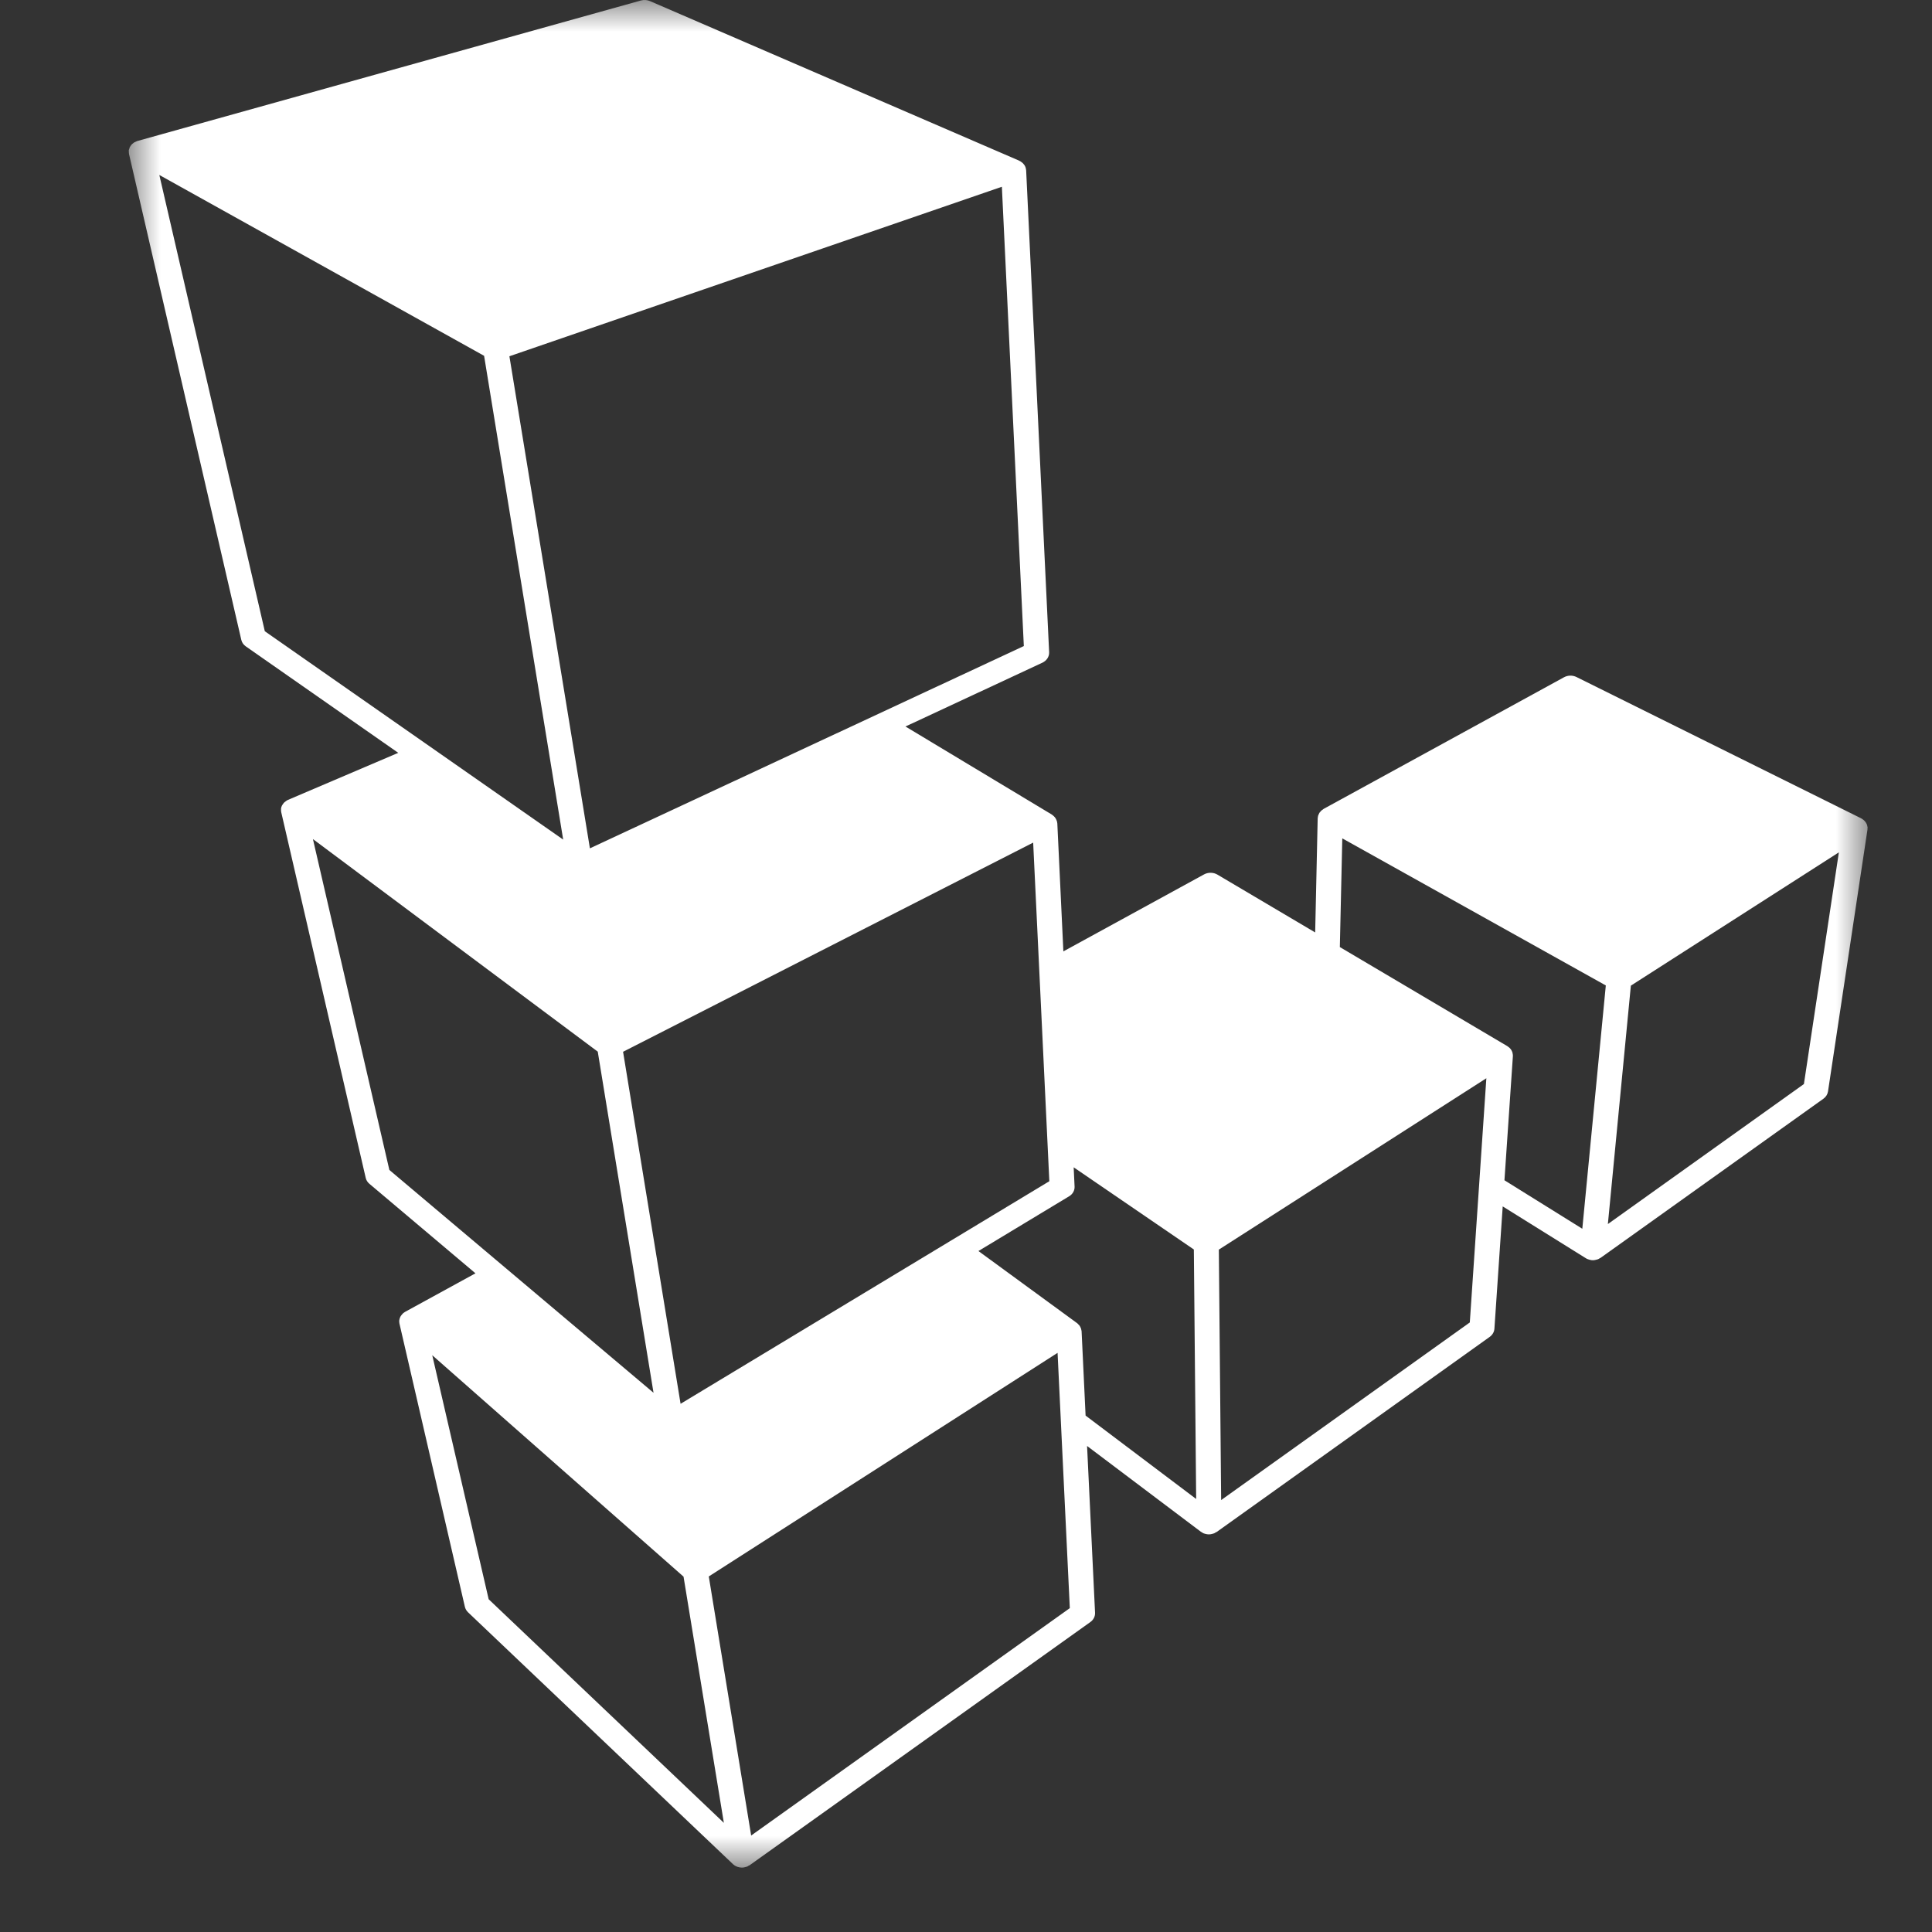 <?xml version="1.0" encoding="UTF-8"?>
<svg width="30px" height="30px" viewBox="0 0 30 30" version="1.1" xmlns="http://www.w3.org/2000/svg" xmlns:xlink="http://www.w3.org/1999/xlink">
    <rect x="0" y="0" width="30" height="30" fill="#333333" stroke="none"/>
    <!-- Generator: Sketch 55.2 (78181) - https://sketchapp.com -->
    <title>Artboard</title>
    <desc>Created with Sketch.</desc>
    <defs>
        <polygon id="path-1" points="0 0 27 0 27 29 0 29"></polygon>
    </defs>
    <g id="Artboard" stroke="none" stroke-width="1" fill="none" fill-rule="evenodd">
        <g id="Group-17" transform="translate(2, 0)">
            <mask id="mask-2" fill="white">
                <use xlink:href="#path-1"></use>
            </mask>
            <g id="Clip-15"></g>
            <path d="M26.011,16.833 L22.967,19.007 L23.324,15.305 L26.554,13.235 L26.011,16.833 Z M22.57,19.08 L21.361,18.327 L21.492,16.4 C21.492,16.398 21.491,16.396 21.491,16.394 C21.491,16.391 21.492,16.389 21.492,16.386 C21.492,16.378 21.49,16.37 21.488,16.362 C21.488,16.357 21.488,16.353 21.486,16.348 C21.478,16.318 21.462,16.291 21.438,16.269 C21.435,16.266 21.43,16.263 21.426,16.26 C21.419,16.255 21.413,16.249 21.405,16.244 L18.805,14.706 L18.843,13.018 L22.935,15.302 L22.57,19.08 Z M20.823,20.535 L16.962,23.293 L16.926,19.404 L21.08,16.743 L20.823,20.535 Z M14.857,21.981 L14.795,20.672 C14.795,20.668 14.793,20.665 14.793,20.661 C14.792,20.652 14.79,20.643 14.787,20.634 C14.786,20.629 14.784,20.623 14.781,20.618 C14.778,20.61 14.773,20.602 14.769,20.594 C14.765,20.589 14.763,20.584 14.759,20.58 C14.753,20.572 14.746,20.565 14.738,20.558 C14.734,20.554 14.731,20.551 14.727,20.547 C14.726,20.546 14.725,20.545 14.724,20.545 L13.193,19.426 L14.601,18.576 C14.657,18.543 14.689,18.485 14.686,18.425 L14.672,18.126 L16.538,19.402 L16.574,23.276 L14.857,21.981 Z M9.664,28.502 L9.664,28.502 L9.006,24.479 L14.422,21.007 L14.612,24.971 L9.664,28.502 Z M5.588,24.833 L4.712,21.044 L8.614,24.482 L9.24,28.305 L5.588,24.833 Z M4.046,18.167 L2.859,13.029 L7.282,16.33 L8.148,21.627 L4.046,18.167 Z M2.112,9.802 L0.474,2.717 L5.517,5.525 L6.745,13.037 L6.745,13.037 L2.112,9.802 Z M5.91,5.532 L13.557,2.9 L13.898,10.032 L7.16,13.173 L5.91,5.532 Z M14.043,13.084 L14.043,13.084 L14.294,18.342 L8.568,21.798 L7.675,16.332 L14.043,13.084 Z M27,12.849 C27,12.846 26.998,12.843 26.998,12.84 C26.997,12.833 26.996,12.827 26.994,12.821 C26.992,12.811 26.989,12.802 26.985,12.794 C26.982,12.788 26.979,12.782 26.976,12.777 C26.971,12.768 26.964,12.76 26.958,12.753 C26.954,12.748 26.95,12.743 26.945,12.739 C26.937,12.731 26.927,12.725 26.917,12.718 C26.913,12.716 26.91,12.713 26.906,12.71 C26.905,12.71 26.904,12.71 26.903,12.709 C26.902,12.709 26.901,12.708 26.9,12.707 L22.48,10.513 C22.419,10.483 22.345,10.484 22.285,10.517 L18.554,12.56 C18.548,12.564 18.543,12.568 18.537,12.573 C18.531,12.577 18.524,12.581 18.519,12.586 C18.512,12.592 18.507,12.598 18.502,12.605 C18.497,12.61 18.492,12.615 18.488,12.621 C18.484,12.628 18.48,12.636 18.477,12.644 C18.474,12.65 18.471,12.655 18.469,12.662 C18.466,12.67 18.465,12.679 18.464,12.688 C18.464,12.694 18.461,12.699 18.461,12.705 L18.422,14.479 L16.904,13.581 C16.841,13.544 16.76,13.543 16.696,13.578 L14.512,14.773 L14.418,12.785 C14.417,12.78 14.416,12.775 14.415,12.77 C14.414,12.763 14.413,12.755 14.41,12.748 C14.408,12.741 14.405,12.734 14.402,12.728 C14.399,12.721 14.396,12.714 14.392,12.708 C14.388,12.701 14.383,12.696 14.379,12.69 C14.374,12.684 14.369,12.678 14.363,12.673 C14.357,12.667 14.351,12.663 14.345,12.658 C14.34,12.655 14.337,12.651 14.332,12.648 L12.06,11.281 L14.187,10.29 C14.253,10.258 14.294,10.196 14.291,10.128 L13.934,2.644 C13.933,2.634 13.931,2.626 13.929,2.617 C13.928,2.613 13.928,2.609 13.927,2.606 C13.922,2.591 13.916,2.576 13.907,2.563 C13.905,2.56 13.902,2.558 13.9,2.555 C13.893,2.545 13.885,2.536 13.875,2.527 C13.871,2.524 13.866,2.521 13.861,2.517 C13.856,2.513 13.852,2.509 13.846,2.506 C13.842,2.503 13.837,2.502 13.832,2.499 C13.829,2.498 13.827,2.496 13.824,2.494 L8.093,0.017 C8.049,-0.002 7.998,-0.005 7.951,0.008 L0.135,2.189 C0.135,2.189 0.134,2.189 0.134,2.189 C0.127,2.191 0.122,2.195 0.115,2.197 C0.104,2.202 0.093,2.206 0.083,2.212 C0.083,2.212 0.082,2.212 0.082,2.212 C0.077,2.216 0.073,2.22 0.068,2.224 C0.059,2.231 0.05,2.237 0.042,2.246 C0.037,2.251 0.034,2.258 0.029,2.264 C0.024,2.272 0.018,2.28 0.014,2.288 C0.011,2.295 0.009,2.304 0.007,2.312 C0.005,2.319 0.001,2.325 0,2.333 C0,2.334 0,2.335 0,2.336 C-0.001,2.344 0,2.351 0.001,2.359 C0.001,2.368 0.001,2.377 0.003,2.387 C0.003,2.388 0.002,2.389 0.003,2.39 L1.747,9.936 C1.756,9.976 1.781,10.012 1.817,10.037 L4.184,11.69 L2.473,12.42 C2.47,12.421 2.467,12.424 2.464,12.425 C2.462,12.426 2.459,12.427 2.457,12.428 C2.453,12.43 2.451,12.432 2.448,12.434 C2.437,12.441 2.428,12.448 2.419,12.456 C2.415,12.46 2.41,12.464 2.406,12.468 C2.398,12.478 2.391,12.488 2.385,12.498 C2.383,12.502 2.38,12.506 2.378,12.51 C2.371,12.524 2.366,12.539 2.364,12.555 C2.364,12.556 2.364,12.556 2.364,12.557 C2.364,12.56 2.364,12.563 2.364,12.565 C2.363,12.579 2.364,12.593 2.366,12.607 C2.367,12.608 2.366,12.61 2.367,12.612 L3.679,18.291 C3.687,18.326 3.707,18.358 3.736,18.382 L5.383,19.772 L4.291,20.37 C4.277,20.378 4.265,20.388 4.253,20.398 C4.251,20.401 4.248,20.404 4.246,20.407 C4.236,20.417 4.228,20.428 4.221,20.439 C4.219,20.443 4.217,20.447 4.215,20.451 C4.208,20.466 4.203,20.481 4.201,20.496 C4.201,20.497 4.2,20.498 4.2,20.498 C4.2,20.499 4.2,20.499 4.2,20.499 C4.198,20.516 4.199,20.532 4.202,20.548 C4.203,20.55 4.202,20.552 4.203,20.554 L5.219,24.952 C5.227,24.983 5.243,25.012 5.268,25.036 L9.38,28.945 C9.385,28.951 9.392,28.955 9.398,28.959 C9.401,28.962 9.404,28.965 9.407,28.967 C9.42,28.975 9.433,28.981 9.448,28.987 C9.448,28.987 9.449,28.988 9.45,28.988 C9.451,28.988 9.453,28.988 9.454,28.989 C9.476,28.996 9.498,29 9.521,29 C9.521,29 9.521,29 9.521,29 C9.54,29 9.559,28.997 9.577,28.991 C9.582,28.99 9.586,28.989 9.591,28.987 C9.596,28.986 9.601,28.985 9.605,28.983 C9.613,28.979 9.618,28.974 9.625,28.97 C9.631,28.967 9.637,28.966 9.642,28.962 L14.931,25.187 C14.979,25.153 15.006,25.1 15.004,25.044 L14.88,22.453 L16.647,23.785 C16.649,23.787 16.653,23.788 16.655,23.789 C16.666,23.796 16.676,23.804 16.688,23.809 C16.692,23.811 16.696,23.811 16.7,23.813 C16.705,23.814 16.709,23.815 16.713,23.817 C16.732,23.822 16.752,23.826 16.772,23.826 C16.791,23.826 16.81,23.822 16.828,23.817 C16.832,23.816 16.837,23.815 16.841,23.813 C16.846,23.812 16.85,23.811 16.854,23.809 C16.864,23.805 16.871,23.799 16.879,23.794 C16.884,23.792 16.889,23.791 16.893,23.788 L21.132,20.759 C21.175,20.728 21.201,20.683 21.205,20.634 L21.334,18.733 L22.624,19.537 C22.627,19.539 22.63,19.54 22.633,19.542 C22.637,19.543 22.639,19.546 22.643,19.548 C22.65,19.551 22.658,19.553 22.666,19.556 C22.671,19.558 22.676,19.56 22.682,19.561 C22.699,19.566 22.716,19.569 22.734,19.569 C22.753,19.569 22.772,19.565 22.79,19.56 C22.795,19.559 22.799,19.558 22.804,19.556 C22.808,19.555 22.813,19.554 22.817,19.552 C22.828,19.547 22.837,19.541 22.847,19.535 C22.85,19.533 22.853,19.532 22.855,19.531 L26.314,17.061 C26.353,17.033 26.378,16.993 26.385,16.949 L26.998,12.882 C26.999,12.878 26.998,12.874 26.998,12.87 C26.999,12.863 27,12.856 27,12.849 L27,12.849 Z" id="Fill-16" fill="#FFFFFF" mask="url(#mask-2)"></path>
        </g>
    </g>
</svg>